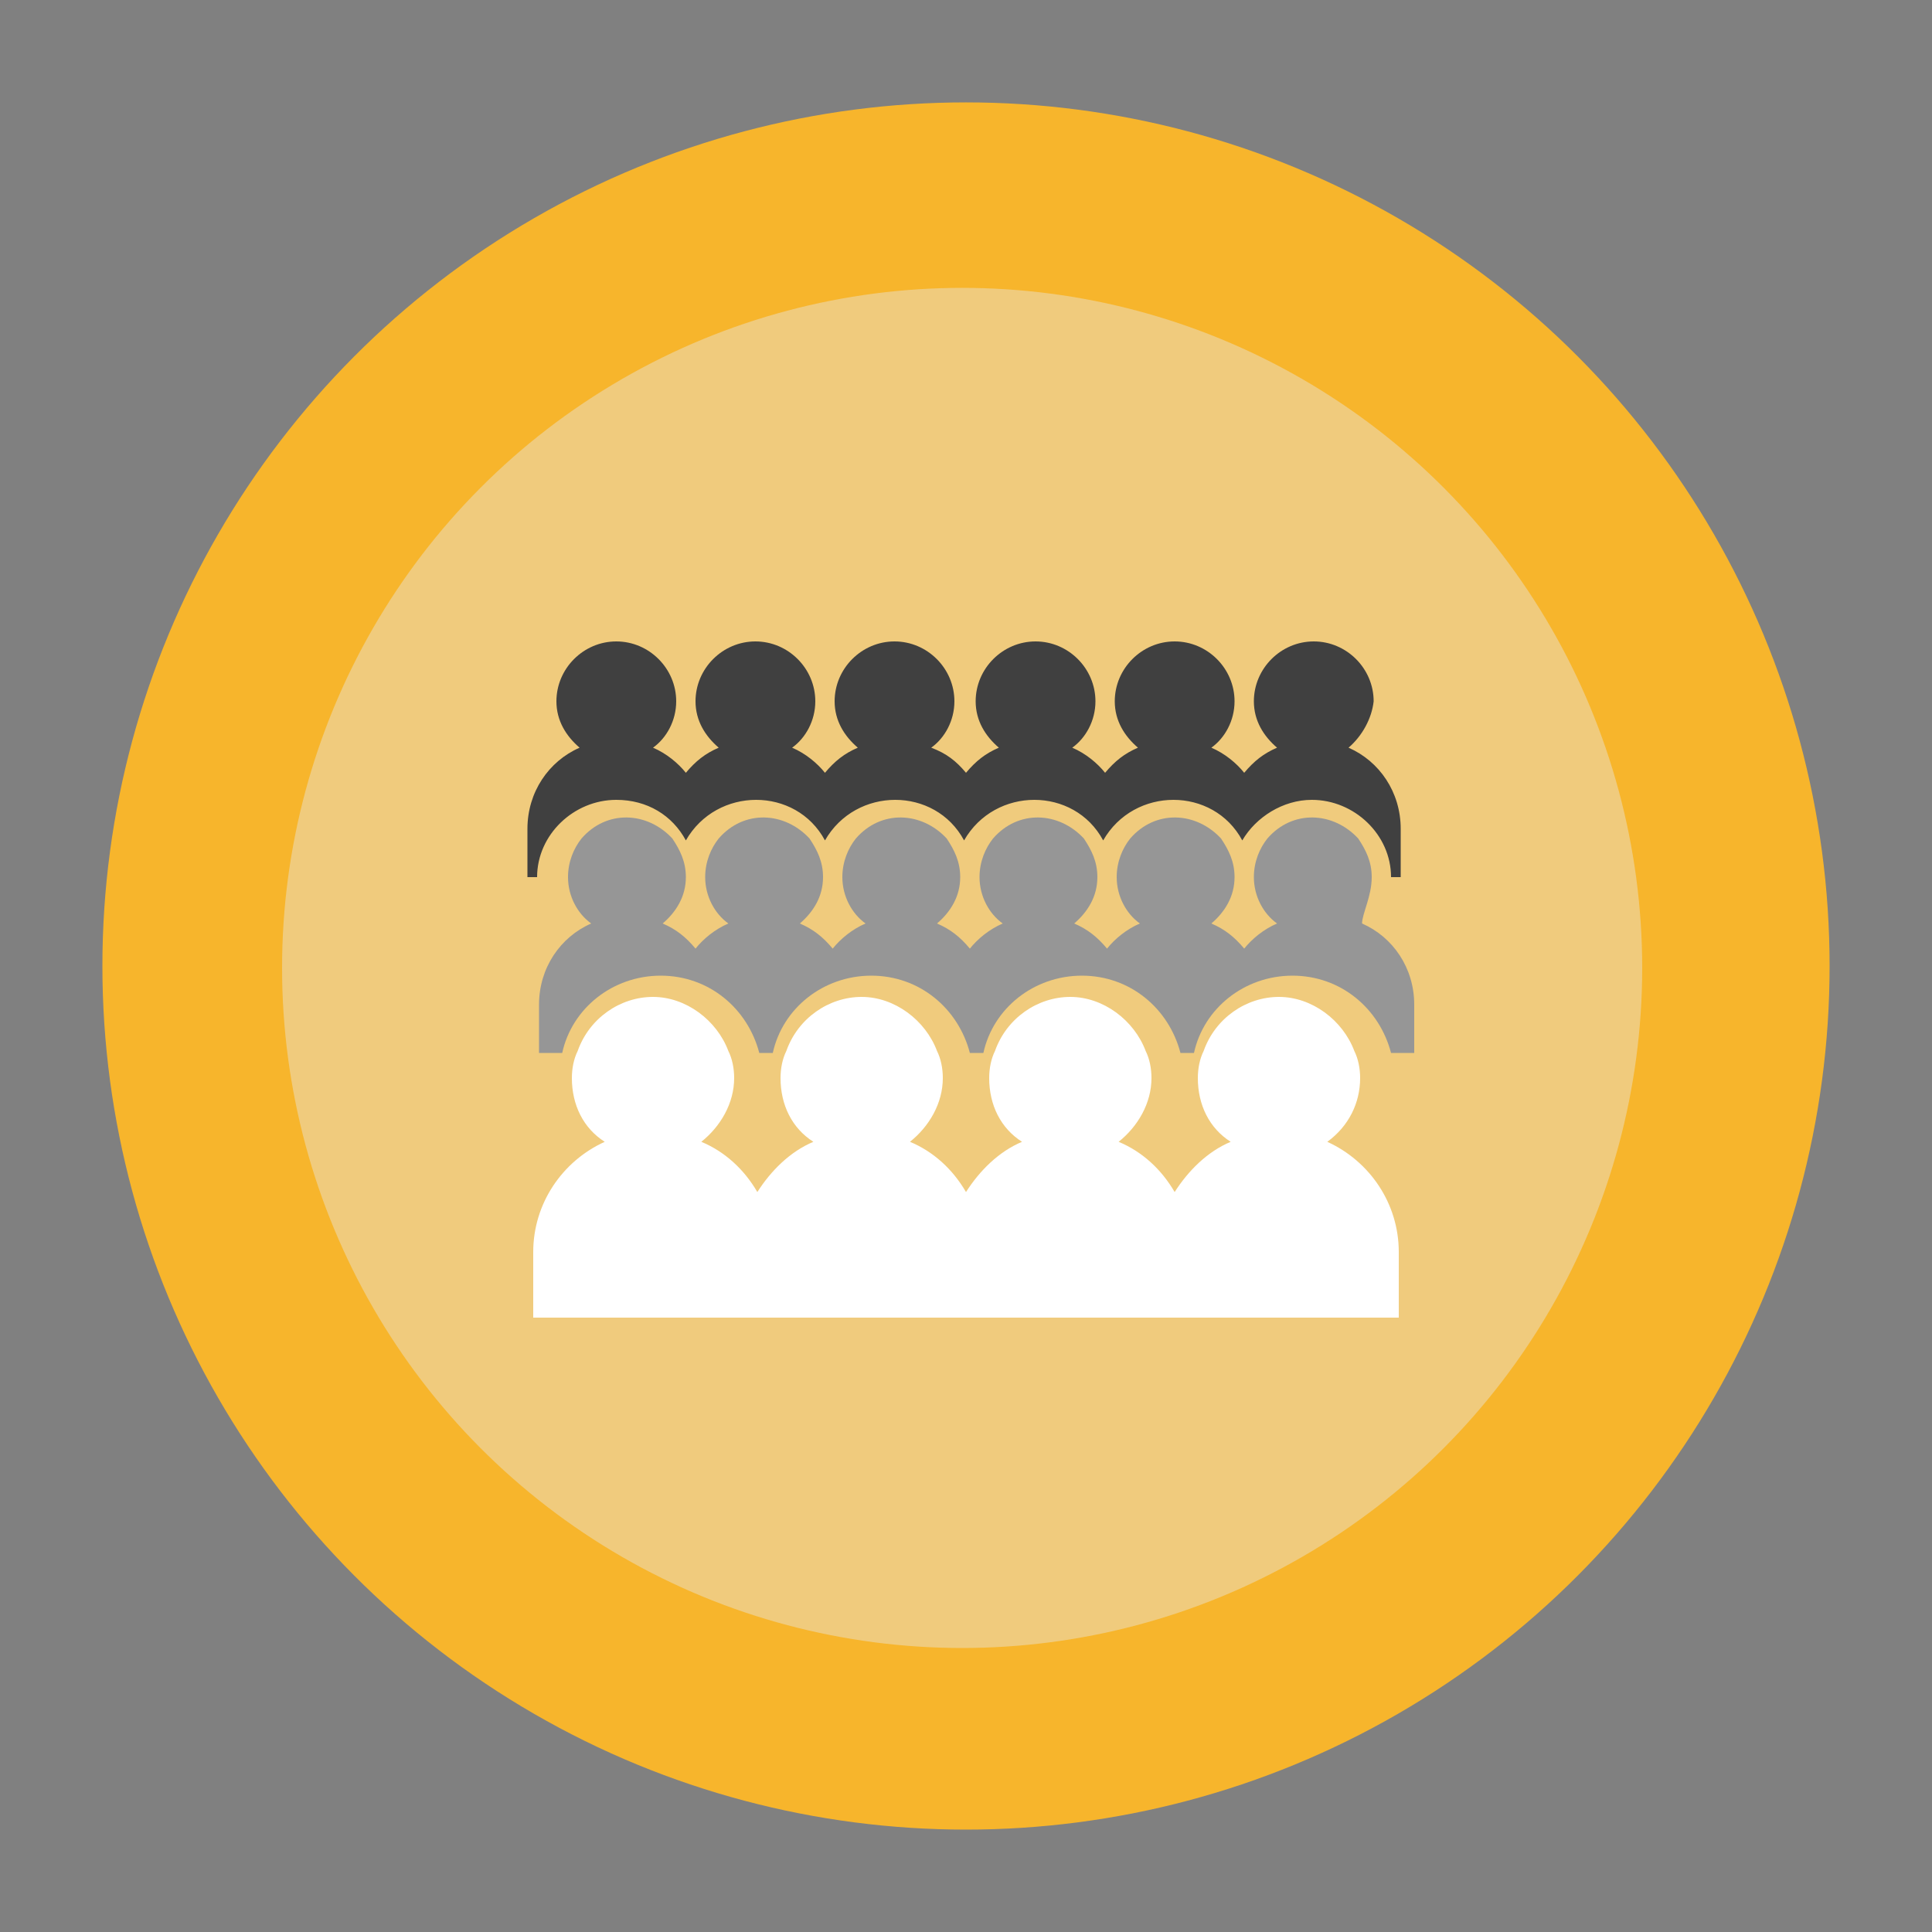 <?xml version="1.0" encoding="utf-8"?>
<!-- Generator: Adobe Illustrator 19.0.0, SVG Export Plug-In . SVG Version: 6.00 Build 0)  -->
<svg version="1.1" id="Layer_1" xmlns="http://www.w3.org/2000/svg" xmlns:xlink="http://www.w3.org/1999/xlink" x="0px" y="0px"
	 viewBox="0 0 100 100" style="enable-background:new 0 0 100 100;" xml:space="preserve">
<rect x="0" y="0" width="100" height="100" fill="#808080" stroke="none"/>
<style type="text/css">
	.st0{fill:#F7B52C;}
	.st1{opacity:0.43;fill:#E8E8E8;}
	.st2{fill:#404040;}
	.st3{fill:#FFFFFF;}
	.st4{fill:#969696;}
</style>
<circle id="XMLID_1097_" class="st0" cx="50" cy="50" r="44.7"/>
<circle id="XMLID_1096_" class="st1" cx="49.8" cy="50.1" r="35.2"/>
<path id="XMLID_1061_" class="st2" d="M69.8,38.7c1.6,0.7,2.7,2.3,2.7,4.2v2.5H72c0-2.2-1.9-4-4.1-4c-1.5,0-2.9,0.9-3.6,2.1
	c-1.5-2.8-5.6-2.8-7.2,0c-1.5-2.8-5.6-2.8-7.2,0c-1.5-2.8-5.6-2.8-7.2,0c-1.5-2.8-5.6-2.8-7.2,0c-0.7-1.3-2-2.1-3.6-2.1
	c-2.2,0-4.1,1.8-4.1,4h-0.5v-2.5c0-1.9,1.1-3.5,2.7-4.2c-0.7-0.6-1.2-1.4-1.2-2.4c0-1.7,1.4-3.1,3.1-3.1c1.7,0,3.1,1.4,3.1,3.1
	c0,1-0.5,1.9-1.2,2.4c0.7,0.3,1.3,0.8,1.7,1.3c0.5-0.6,1-1,1.7-1.3c-0.7-0.6-1.2-1.4-1.2-2.4c0-1.7,1.4-3.1,3.1-3.1
	c1.7,0,3.1,1.4,3.1,3.1c0,1-0.5,1.9-1.2,2.4c0.7,0.3,1.3,0.8,1.7,1.3c0.5-0.6,1-1,1.7-1.3c-0.7-0.6-1.2-1.4-1.2-2.4
	c0-1.7,1.4-3.1,3.1-3.1c1.7,0,3.1,1.4,3.1,3.1c0,1-0.5,1.9-1.2,2.4C49,39,49.5,39.4,50,40c0.5-0.6,1-1,1.7-1.3
	c-0.7-0.6-1.2-1.4-1.2-2.4c0-1.7,1.4-3.1,3.1-3.1c1.7,0,3.1,1.4,3.1,3.1c0,1-0.5,1.9-1.2,2.4c0.7,0.3,1.3,0.8,1.7,1.3
	c0.5-0.6,1-1,1.7-1.3c-0.7-0.6-1.2-1.4-1.2-2.4c0-1.7,1.4-3.1,3.1-3.1c1.7,0,3.1,1.4,3.1,3.1c0,1-0.5,1.9-1.2,2.4
	c0.7,0.3,1.3,0.8,1.7,1.3c0.5-0.6,1-1,1.7-1.3c-0.7-0.6-1.2-1.4-1.2-2.4c0-1.7,1.4-3.1,3.1-3.1c1.7,0,3.1,1.4,3.1,3.1
	C71,37.2,70.5,38.1,69.8,38.7z"/>
<path id="XMLID_1060_" class="st3" d="M70.4,55.8c0-0.5-0.1-1-0.3-1.4c-0.6-1.6-2.2-2.8-3.9-2.8c-1.7,0-3.3,1.1-3.9,2.8
	c-0.2,0.4-0.3,0.9-0.3,1.4c0,1.4,0.6,2.6,1.7,3.3c-1.2,0.5-2.2,1.5-2.9,2.6c-0.7-1.2-1.7-2.1-2.9-2.6c1-0.8,1.7-2,1.7-3.3
	c0-0.5-0.1-1-0.3-1.4c-0.6-1.6-2.2-2.8-3.9-2.8h0l0,0c-1.7,0-3.3,1.1-3.9,2.8c-0.2,0.4-0.3,0.9-0.3,1.4c0,1.4,0.6,2.6,1.7,3.3
	c-1.2,0.5-2.2,1.5-2.9,2.6c-0.7-1.2-1.7-2.1-2.9-2.6c1-0.8,1.7-2,1.7-3.3c0-0.5-0.1-1-0.3-1.4c-0.6-1.6-2.2-2.8-3.9-2.8
	c-1.7,0-3.3,1.1-3.9,2.8c-0.2,0.4-0.3,0.9-0.3,1.4c0,1.4,0.6,2.6,1.7,3.3c-1.2,0.5-2.2,1.5-2.9,2.6c-0.7-1.2-1.7-2.1-2.9-2.6
	c1-0.8,1.7-2,1.7-3.3c0-0.5-0.1-1-0.3-1.4c-0.6-1.6-2.2-2.8-3.9-2.8h0l0,0c-1.7,0-3.3,1.1-3.9,2.8c-0.2,0.4-0.3,0.9-0.3,1.4
	c0,1.4,0.6,2.6,1.7,3.3c-2.2,1-3.7,3.2-3.7,5.7v3.4h1h9.8H39h0.4H40h9.2h0.6h0.4h0.6H60h0.6H61h0.6h9.8h1v-3.4
	c0-2.5-1.5-4.7-3.7-5.7C69.8,58.3,70.4,57.1,70.4,55.8z"/>
<path id="XMLID_1059_" class="st4" d="M71,45.4c0-0.8-0.3-1.4-0.7-2c-1.3-1.4-3.4-1.5-4.7,0c-0.4,0.5-0.7,1.2-0.7,2
	c0,1,0.5,1.9,1.2,2.4c-0.7,0.3-1.3,0.8-1.7,1.3c-0.5-0.6-1-1-1.7-1.3c0.7-0.6,1.2-1.4,1.2-2.4c0-0.8-0.3-1.4-0.7-2
	c-1.3-1.4-3.4-1.5-4.7,0c-0.4,0.5-0.7,1.2-0.7,2c0,1,0.5,1.9,1.2,2.4c-0.7,0.3-1.3,0.8-1.7,1.3c-0.5-0.6-1-1-1.7-1.3
	c0.7-0.6,1.2-1.4,1.2-2.4c0-0.8-0.3-1.4-0.7-2c-1.3-1.4-3.4-1.5-4.7,0c-0.4,0.5-0.7,1.2-0.7,2c0,1,0.5,1.9,1.2,2.4
	c-0.7,0.3-1.3,0.8-1.7,1.3c-0.5-0.6-1-1-1.7-1.3c0.7-0.6,1.2-1.4,1.2-2.4c0-0.8-0.3-1.4-0.7-2c-1.3-1.4-3.4-1.5-4.7,0
	c-0.4,0.5-0.7,1.2-0.7,2c0,1,0.5,1.9,1.2,2.4c-0.7,0.3-1.3,0.8-1.7,1.3c-0.5-0.6-1-1-1.7-1.3c0.7-0.6,1.2-1.4,1.2-2.4
	c0-0.8-0.3-1.4-0.7-2c-1.3-1.4-3.4-1.5-4.7,0c-0.4,0.5-0.7,1.2-0.7,2c0,1,0.5,1.9,1.2,2.4c-0.7,0.3-1.3,0.8-1.7,1.3
	c-0.5-0.6-1-1-1.7-1.3c0.7-0.6,1.2-1.4,1.2-2.4c0-0.8-0.3-1.4-0.7-2c-1.3-1.4-3.4-1.5-4.7,0c-0.4,0.5-0.7,1.2-0.7,2
	c0,1,0.5,1.9,1.2,2.4c-1.6,0.7-2.7,2.3-2.7,4.2v2.5h0.8h0.4c0.5-2.3,2.6-4,5.1-4c2.5,0,4.5,1.7,5.1,4h0.7c0.5-2.3,2.6-4,5.1-4
	s4.5,1.7,5.1,4h0.1h0.5h0.1c0.5-2.3,2.6-4,5.1-4c2.5,0,4.5,1.7,5.1,4h0.7c0.5-2.3,2.6-4,5.1-4c2.5,0,4.5,1.7,5.1,4h0.4h0.8v-2.5
	c0-1.9-1.1-3.5-2.7-4.2C70.5,47.3,71,46.4,71,45.4z"/>
</svg>
